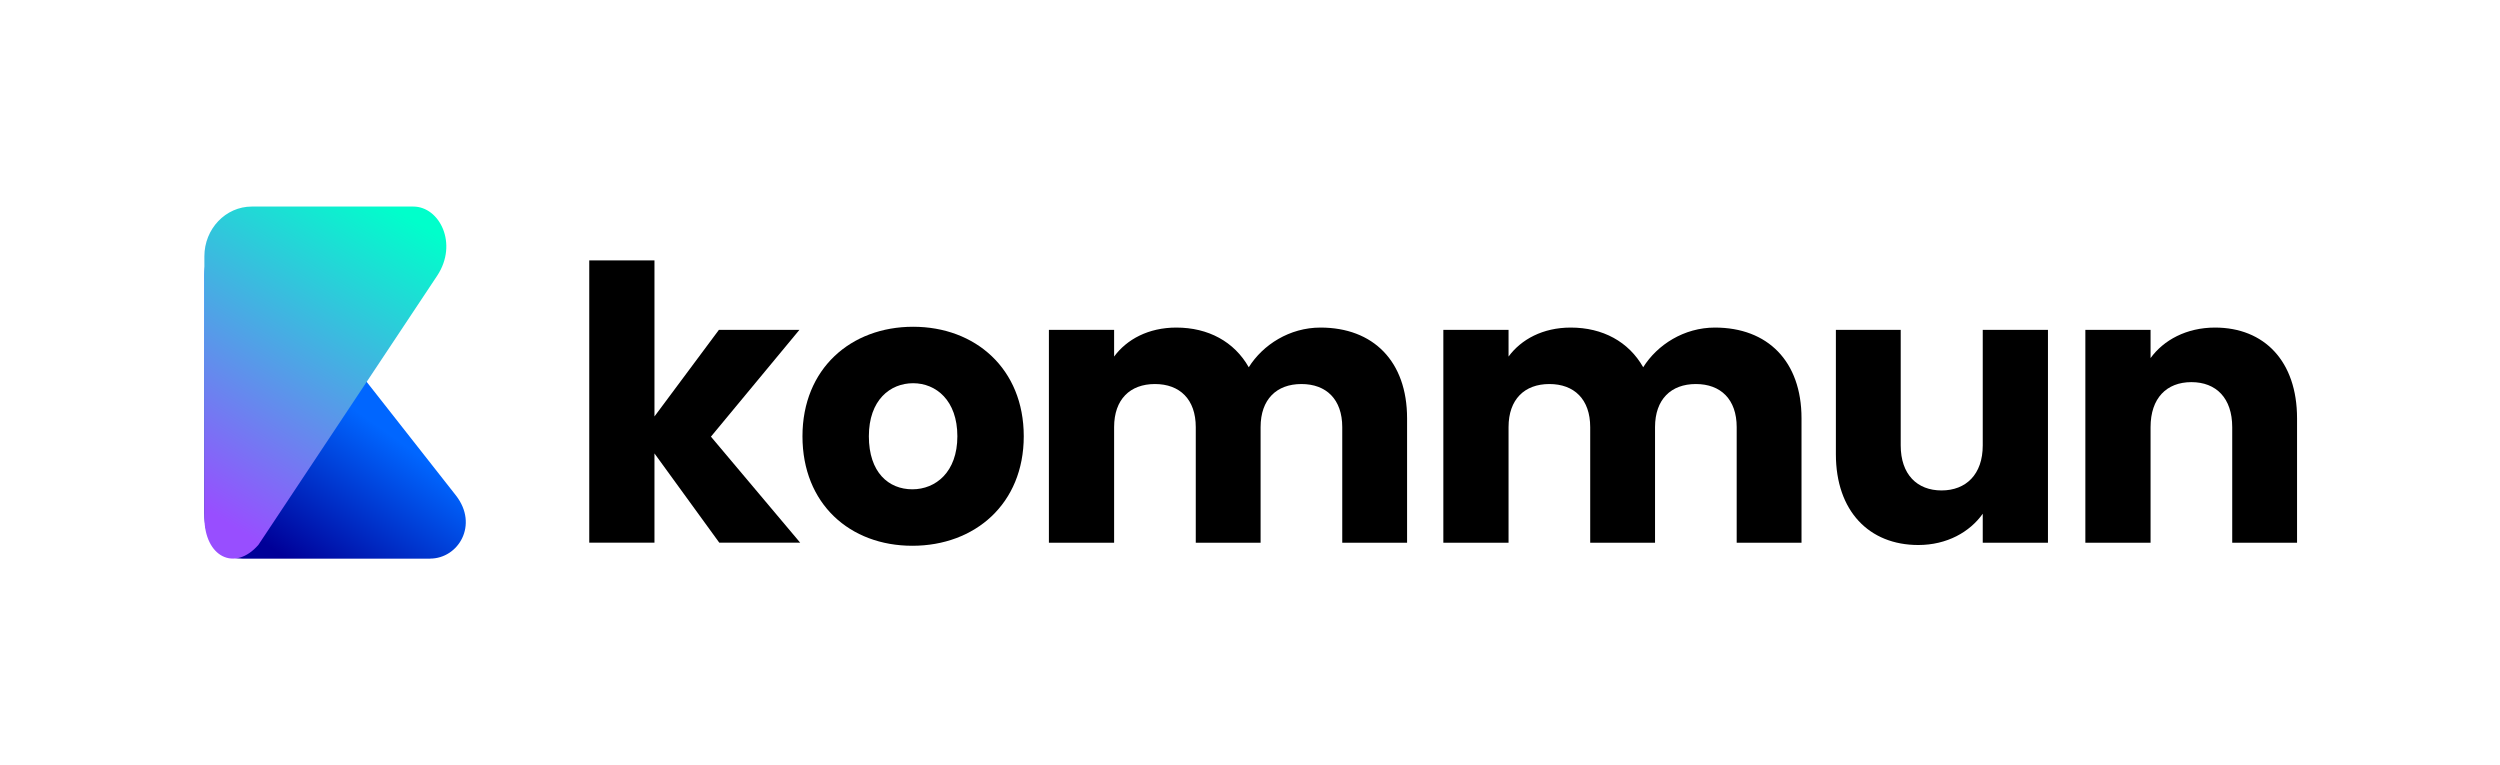 <?xml version="1.0" encoding="UTF-8"?>
<svg id="Capa_2" data-name="Capa 2" xmlns="http://www.w3.org/2000/svg" xmlns:xlink="http://www.w3.org/1999/xlink" viewBox="0 0 526 161">
  <defs>
    <style>
      .cls-1 {
        fill: url(#Degradado_sin_nombre_18);
      }

      .cls-1, .cls-2, .cls-3, .cls-4 {
        stroke-width: 0px;
      }

      .cls-2 {
        fill: url(#Degradado_sin_nombre_19);
      }

      .cls-3 {
        fill: #000;
      }

      .cls-4 {
        fill: #fff;
      }
    </style>
    <linearGradient id="Degradado_sin_nombre_19" data-name="Degradado sin nombre 19" x1="37.28" y1="254.91" x2="71.44" y2="225.84" gradientTransform="translate(0 -51.57) scale(1 .6)" gradientUnits="userSpaceOnUse">
      <stop offset="0" stop-color="#000098"/>
      <stop offset="1" stop-color="#06f"/>
    </linearGradient>
    <linearGradient id="Degradado_sin_nombre_18" data-name="Degradado sin nombre 18" x1="36.9" y1="-259.81" x2="76.7" y2="-196.25" gradientTransform="translate(0 -156.54) scale(1 -1)" gradientUnits="userSpaceOnUse">
      <stop offset="0" stop-color="#984eff"/>
      <stop offset="1" stop-color="#00ffcb"/>
    </linearGradient>
  </defs>
  <g id="Capa_1-2" data-name="Capa 1">
    <g>
      <rect class="cls-4" width="526" height="161"/>
      <g>
        <g>
          <path class="cls-3" d="M123.98,54.79h13.72v32.83l13.56-18.22h16.94l-18.62,22.47,18.78,22.31h-17.02l-13.64-18.78v18.78h-13.72v-59.39Z"/>
          <path class="cls-3" d="M191.96,114.83c-13.16,0-23.12-8.83-23.12-23.04s10.19-23.04,23.28-23.04,23.28,8.83,23.28,23.04-10.27,23.04-23.44,23.04ZM191.96,102.95c4.9,0,9.47-3.61,9.47-11.16s-4.49-11.16-9.31-11.16-9.31,3.53-9.31,11.16,4.17,11.16,9.15,11.16Z"/>
          <path class="cls-3" d="M282.41,89.87c0-5.86-3.37-9.07-8.59-9.07s-8.59,3.21-8.59,9.07v24.32h-13.64v-24.32c0-5.86-3.37-9.07-8.59-9.07s-8.59,3.21-8.59,9.07v24.32h-13.72v-44.79h13.72v5.62c2.65-3.61,7.22-6.1,13.08-6.1,6.74,0,12.2,2.97,15.25,8.35,2.97-4.74,8.59-8.35,15.09-8.35,11.08,0,18.22,7.06,18.22,19.1v26.17h-13.64v-24.32Z"/>
          <path class="cls-3" d="M365.4,89.87c0-5.86-3.37-9.07-8.59-9.07s-8.59,3.21-8.59,9.07v24.32h-13.64v-24.32c0-5.86-3.37-9.07-8.59-9.07s-8.59,3.21-8.59,9.07v24.32h-13.72v-44.79h13.72v5.62c2.65-3.61,7.22-6.1,13.08-6.1,6.74,0,12.2,2.97,15.25,8.35,2.97-4.74,8.59-8.35,15.09-8.35,11.08,0,18.22,7.06,18.22,19.1v26.17h-13.64v-24.32Z"/>
          <path class="cls-3" d="M430.89,114.19h-13.72v-6.1c-2.73,3.85-7.54,6.58-13.56,6.58-10.35,0-17.34-7.14-17.34-19.1v-26.17h13.64v24.32c0,6.1,3.45,9.47,8.59,9.47s8.67-3.37,8.67-9.47v-24.32h13.72v44.79Z"/>
          <path class="cls-3" d="M469.66,89.87c0-6.1-3.37-9.47-8.59-9.47s-8.59,3.37-8.59,9.47v24.32h-13.72v-44.79h13.72v5.94c2.73-3.77,7.54-6.42,13.56-6.42,10.35,0,17.26,7.06,17.26,19.1v26.17h-13.64v-24.32Z"/>
        </g>
        <g>
          <path class="cls-2" d="M90.49,117.54h-39.46c-5.83,0-8.03-4.28-8.03-9.57v-50.13c0-7.67,6.95-10.52,12.3-5.3l40.63,51.71c4.81,6.17.52,13.28-5.44,13.28Z"/>
          <path class="cls-1" d="M86.95,43.46h-33.97c-5.51,0-9.98,4.69-9.98,10.48v54.88c0,8.4,6.43,11.52,11.38,5.8l37.61-56.62c4.45-6.75.48-14.54-5.03-14.54Z"/>
        </g>
      </g>
    </g>
  </g>
</svg>